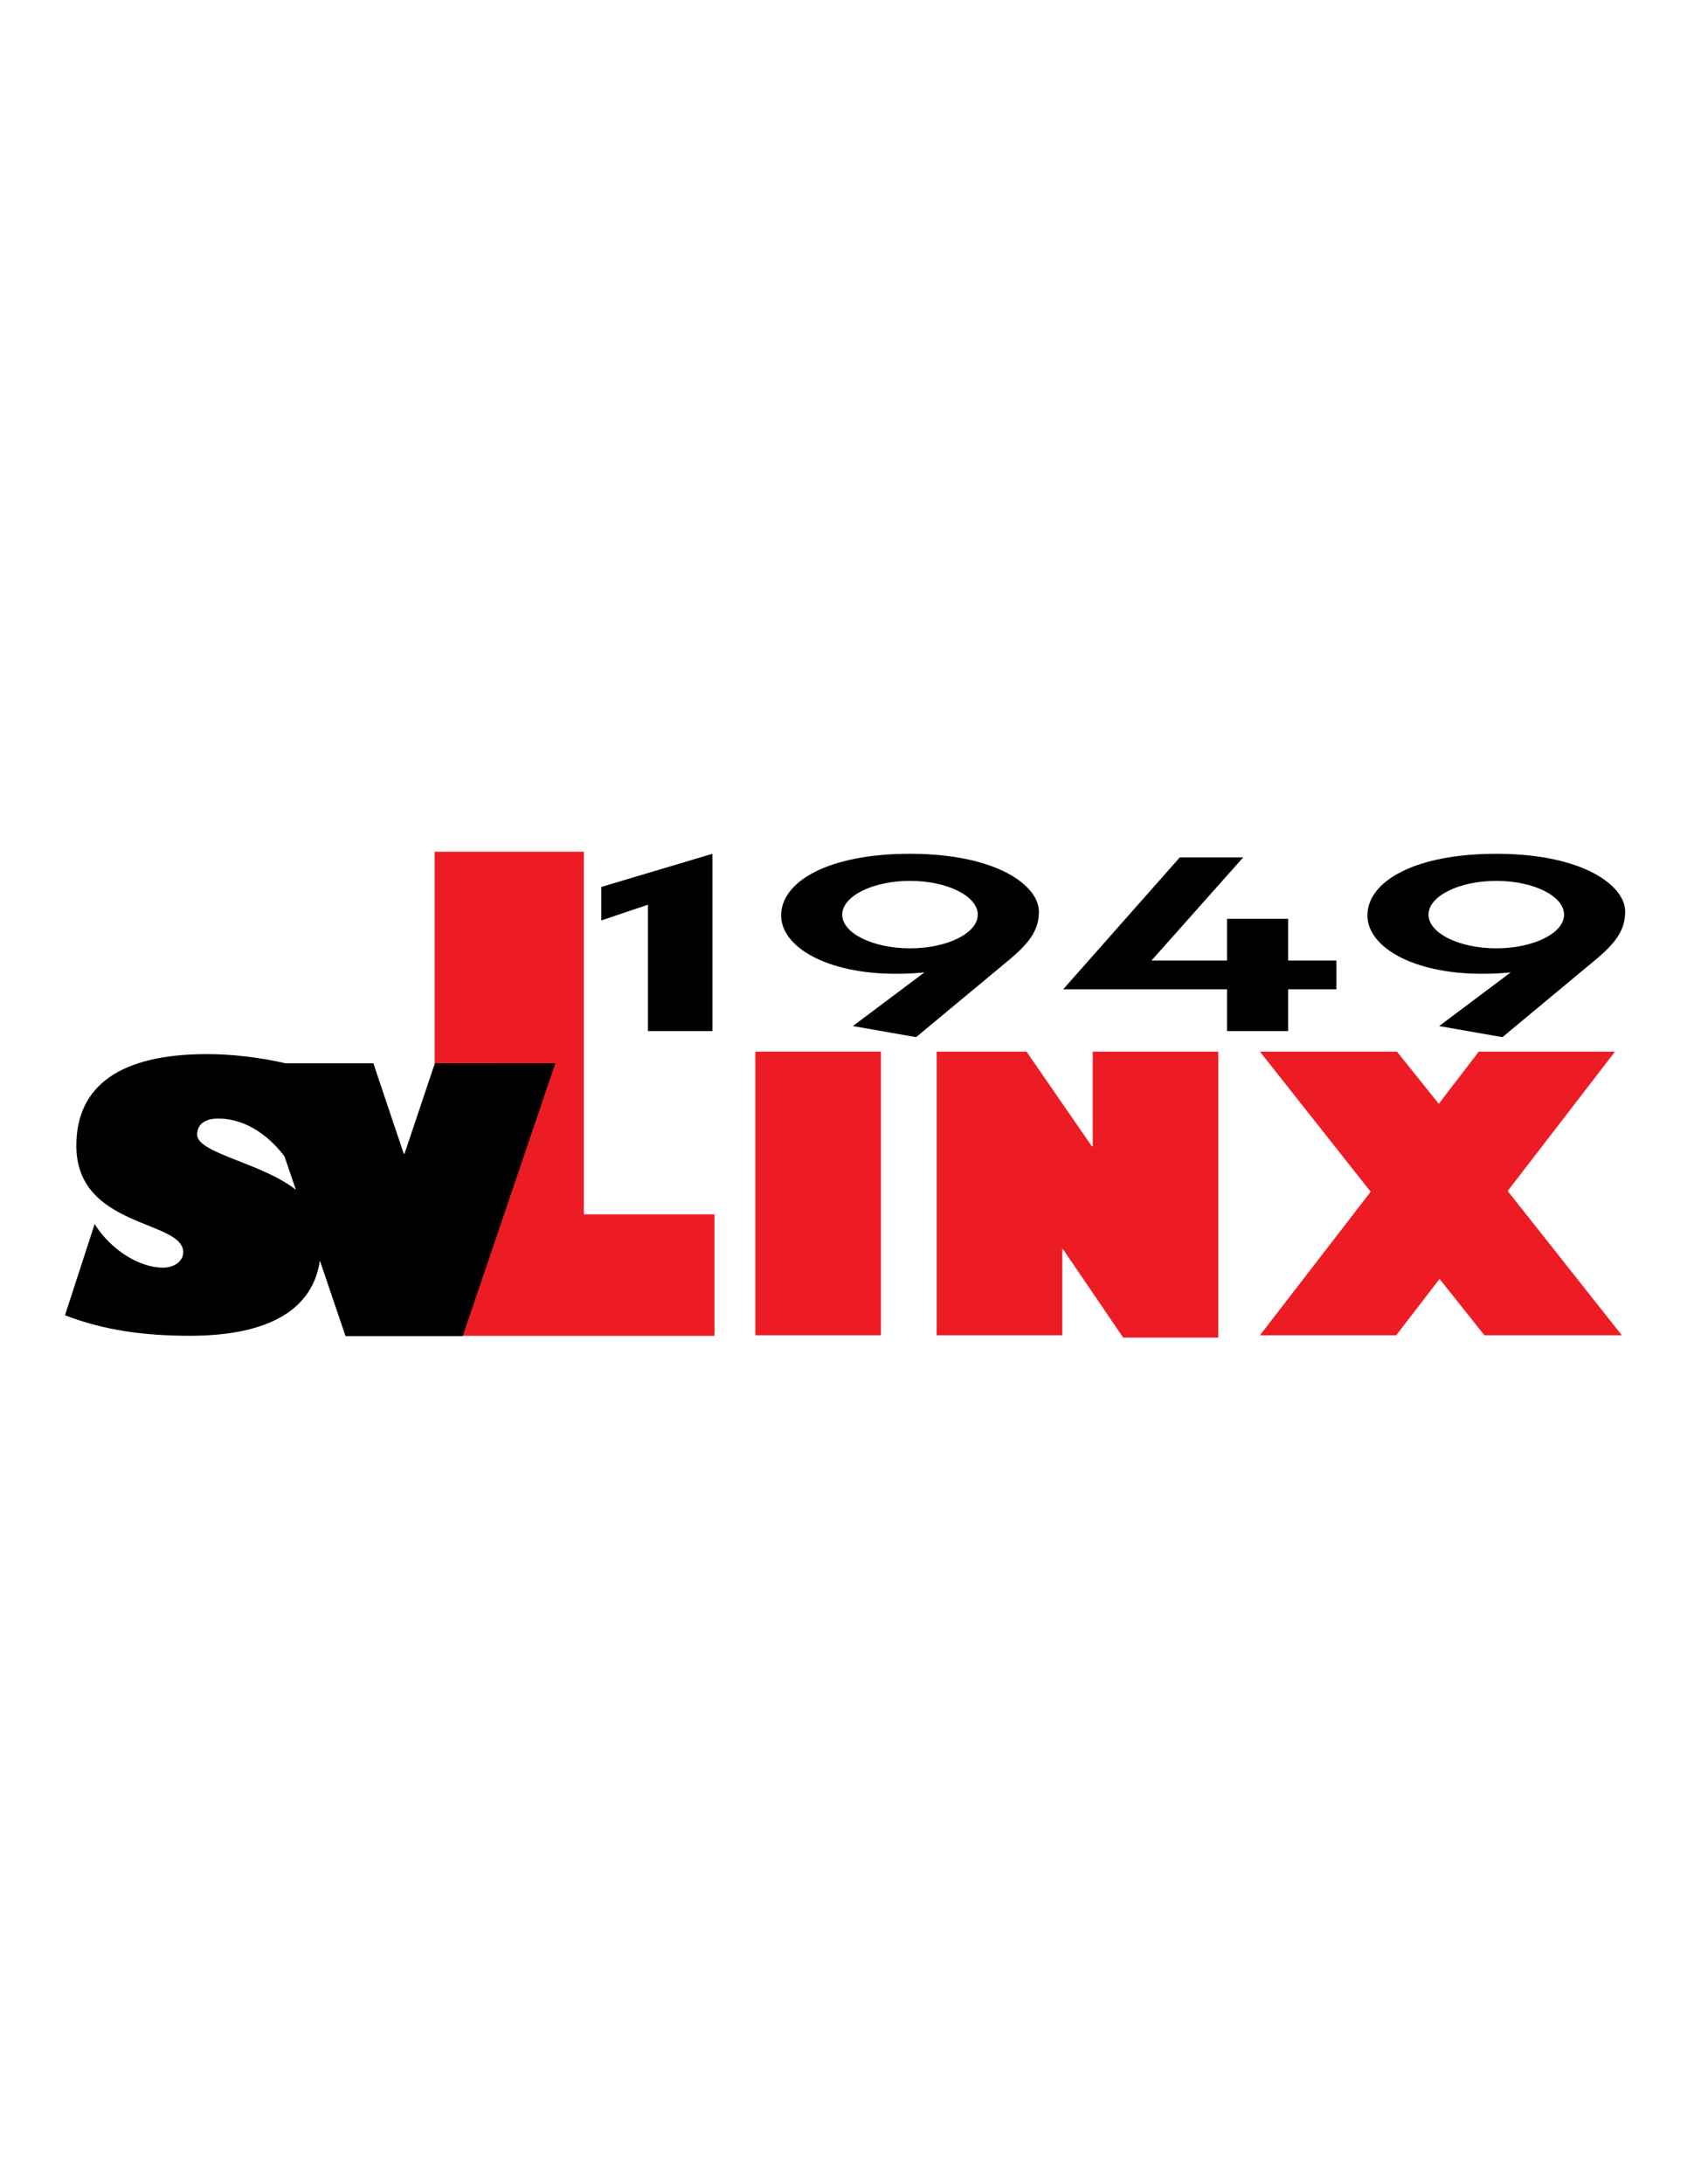 <svg enable-background="new 0 0 612 792" viewBox="0 0 612 792" xmlns="http://www.w3.org/2000/svg"><g fill="#ed1c24"><path d="m157.691 484.379h101.502v-44.056h-47.388v-131.487h-54.114z"/><path d="m274.018 381.328h45.551v102.855h-45.551z"/><path d="m339.807 484.184h45.556v-31.202h.277l21.814 32.034h34.515v-103.688h-45.561v34.379h-.275l-23.743-34.379h-32.583z"/><path d="m497.245 432.134-40.176 52.05h49.427l15.737-20.435 16.293 20.435h49.84l-41.419-52.323 38.937-50.533h-49.428l-14.499 18.914-15.185-18.914h-49.703z"/></g><path d="m157.761 385.552-11.027 32.811h-.266l-11.022-32.811h-31.899c-8.938-2.078-19.222-3.331-28.439-3.331-31.213 0-47.417 11.29-47.417 33.209 0 30.012 38.783 26.826 38.783 38.642 0 3.19-3.187 5.582-7.304 5.582-8.766 0-18.994-6.508-24.837-15.806l-10.76 33.077c14.08 5.445 28.823 7.436 45.291 7.436 29.291 0 44.677-9.932 47.178-27.273l9.31 27.416h42.503l33.605-98.952zm-86.24 25.886c0-3.455 2.391-5.84 7.704-5.84 8.769 0 17.41 5.018 23.983 13.701l4.115 12.117c-12.116-9.659-35.802-13.234-35.802-19.978z"/><path d="m235.067 328.043-16.926 5.709v-12.148l40.302-12.015v64.278h-23.376z"/><path d="m330.135 319.409c-13.51 0-24.597 5.519-24.597 12.254 0 6.706 11.087 12.207 24.597 12.207 13.511 0 24.575-5.501 24.575-12.207 0-6.735-11.065-12.254-24.575-12.254zm-20.741 52.651 25.968-19.467c-3.405.322-5.851.507-10.478.507-24.96 0-41.503-9.731-41.503-21.156 0-12.428 17.332-22.355 46.754-22.355 31.432 0 46.756 11.52 46.756 20.953 0 6.933-3.632 11.634-11.701 18.25l-32.847 27.284z"/><path d="m445.147 358.732h-59.459l42.316-47.842h22.994l-33.266 37.402h27.415v-15.137h22.145v15.137h17.528v10.44h-17.528v15.135h-22.145z"/><path d="m542.818 319.409c-13.487 0-24.592 5.519-24.592 12.254 0 6.706 11.105 12.207 24.591 12.207 13.487 0 24.587-5.501 24.587-12.207 0-6.735-11.099-12.254-24.586-12.254zm-20.74 52.651 25.97-19.467c-3.432.322-5.842.507-10.472.507-24.982 0-41.512-9.731-41.512-21.156 0-12.428 17.32-22.355 46.753-22.355 31.442 0 46.755 11.52 46.755 20.953 0 6.933-3.61 11.634-11.691 18.25l-32.833 27.284z"/></svg>